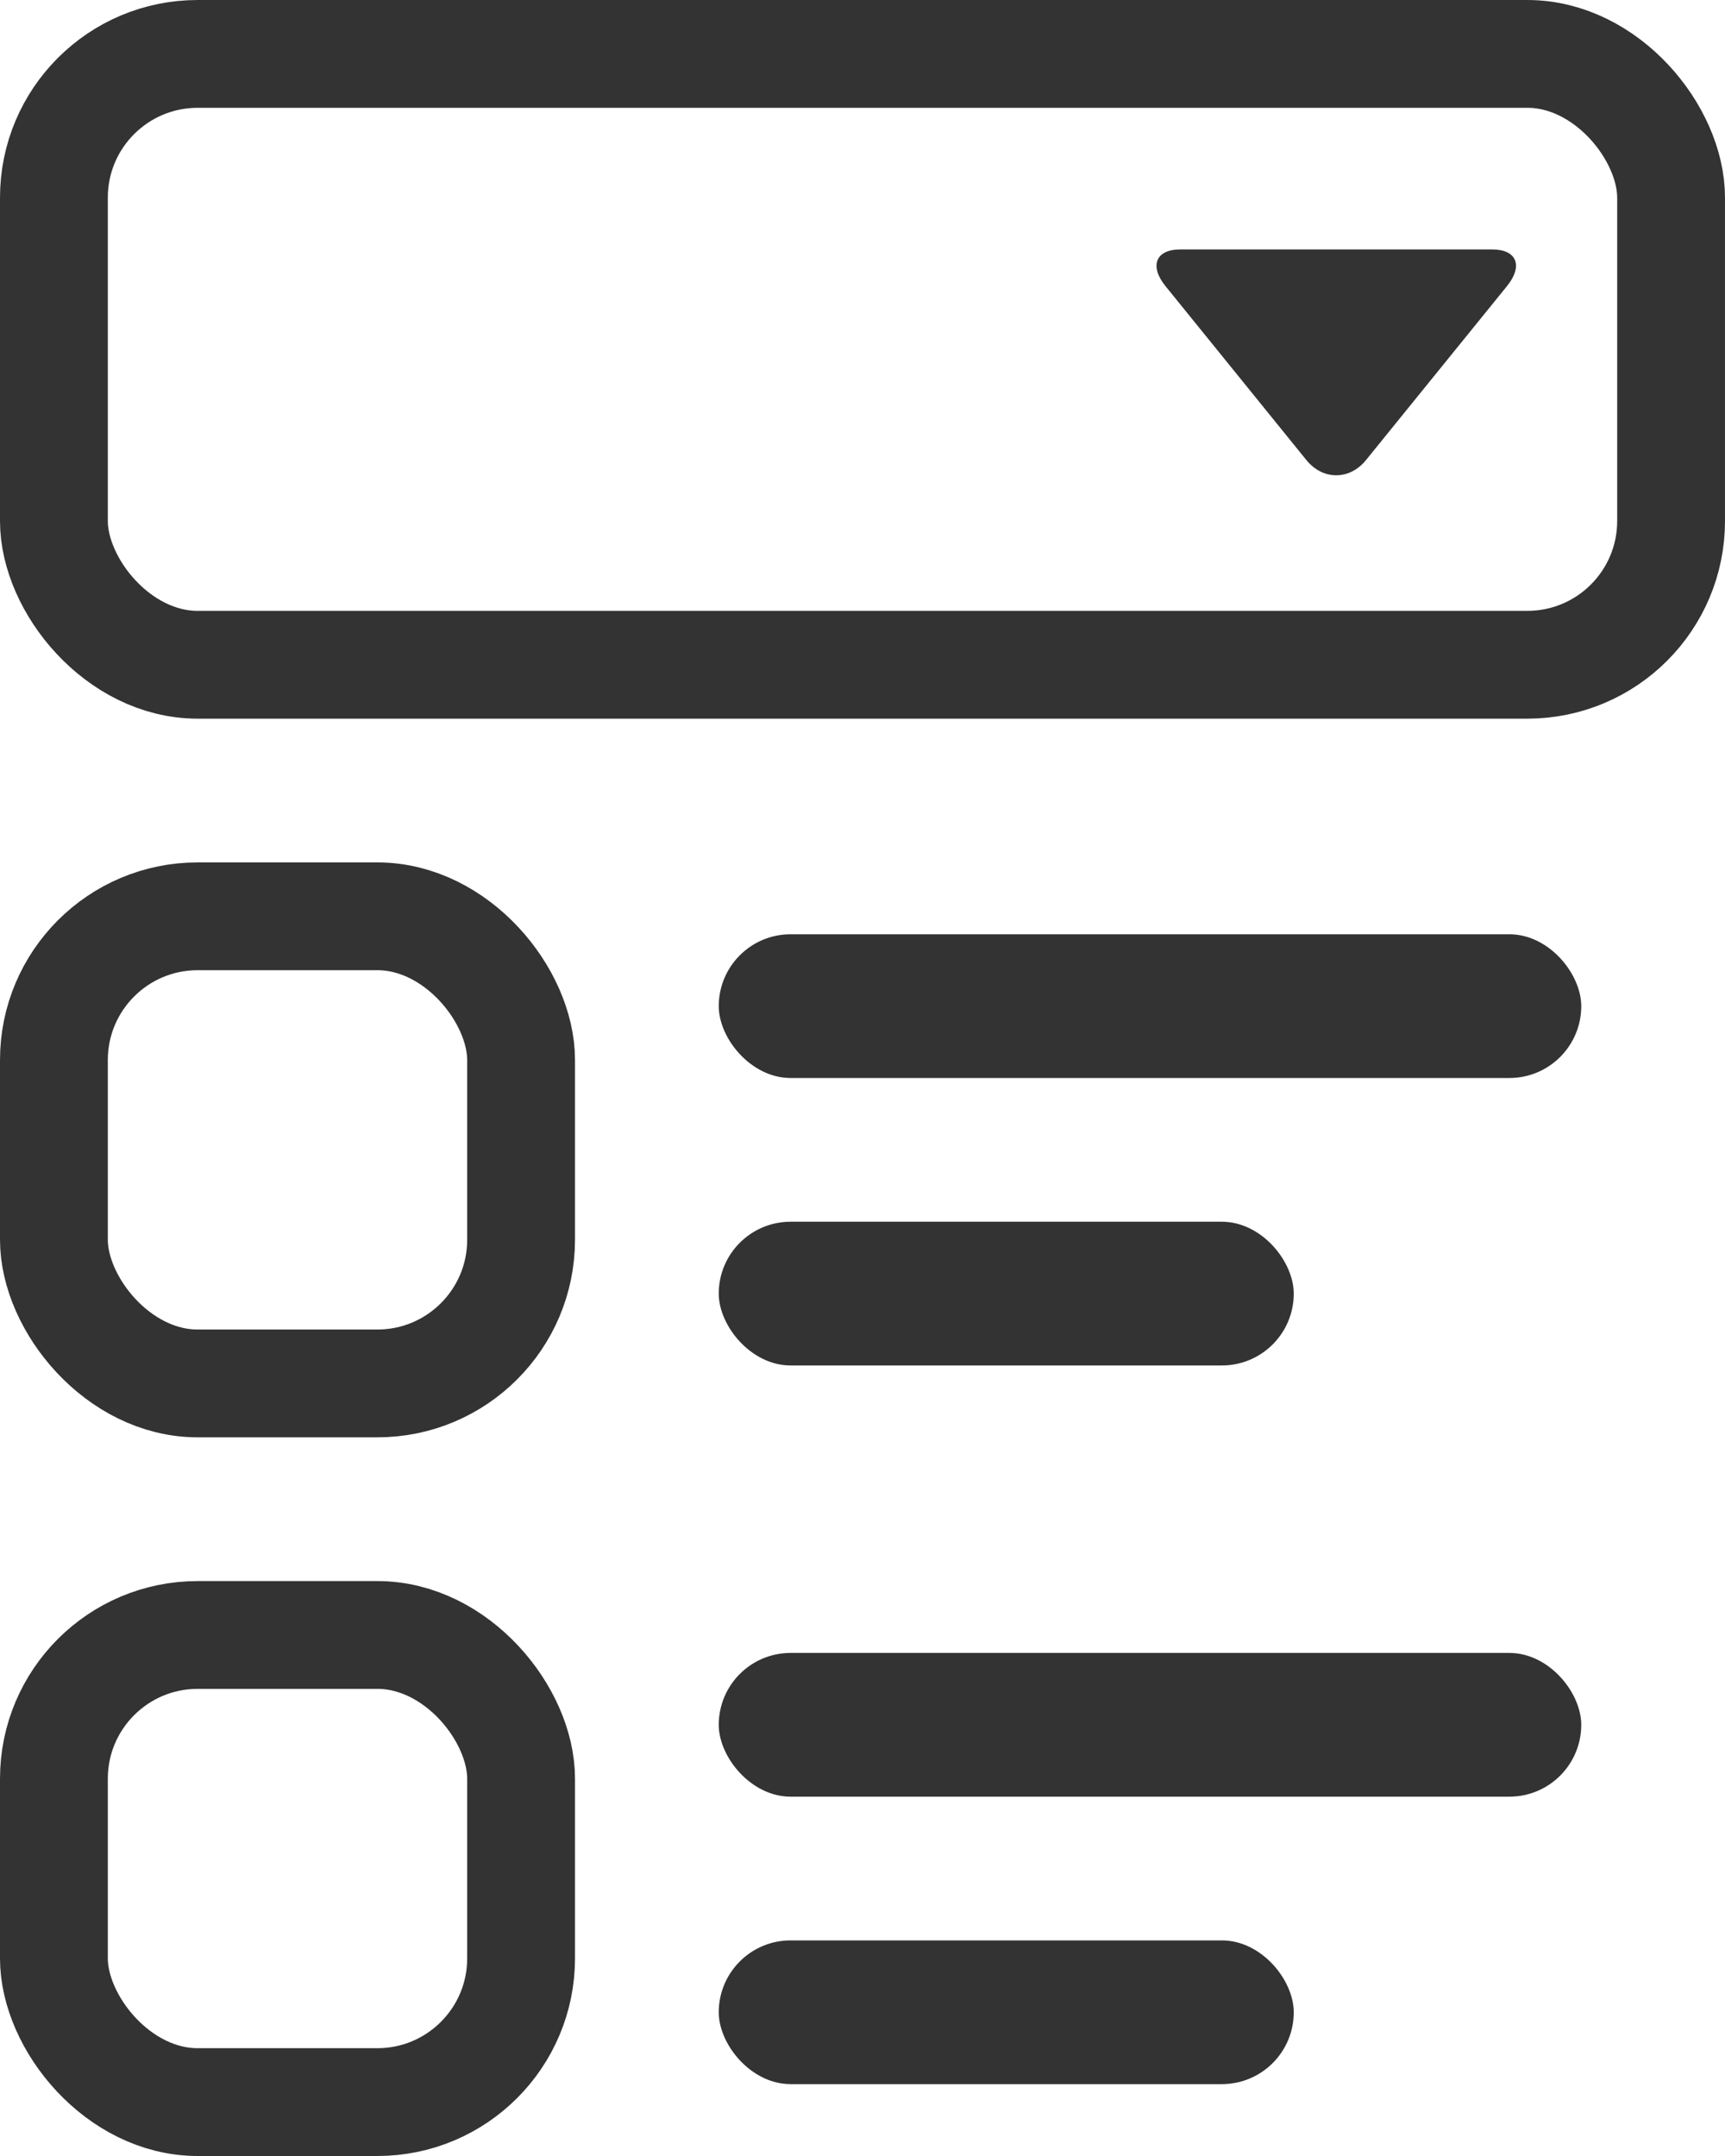 <?xml version="1.0" encoding="UTF-8"?>
<svg width="24px" height="30px" viewBox="0 0 24 30" version="1.1" xmlns="http://www.w3.org/2000/svg" xmlns:xlink="http://www.w3.org/1999/xlink">
    <!-- Generator: Sketch 53.2 (72643) - https://sketchapp.com -->
    <title>Group 2</title>
    <desc>Created with Sketch.</desc>
    <g id="Symbols" stroke="none" stroke-width="1" fill="none" fill-rule="evenodd">
        <g id="parameters/tool-component" transform="translate(-18, -195)">
            <g id="Group-2" transform="translate(18, 195)">
                <g id="Group-2-Copy-15">
                    <rect id="Rectangle" stroke="#333333" stroke-width="1.5" x="0.75" y="0.75" width="22.5" height="8.5" rx="2"></rect>
                    <g id="np_dropdown_615120_268ecd" transform="translate(16, 3.333)" fill="#333333" fill-rule="nonzero">
                        <path d="M2.176,3.069 C2.406,3.352 2.778,3.35 3.005,3.069 L4.966,0.649 C5.195,0.367 5.104,0.138 4.762,0.138 L0.42,0.138 C0.078,0.138 -0.011,0.369 0.216,0.649 L2.176,3.069 Z" id="Path"></path>
                    </g>
                </g>
                <g id="Group-2-Copy-12" transform="translate(0, 12)" stroke="#333333" stroke-width="1.5">
                    <rect id="Rectangle" x="0.75" y="0.75" width="6.5" height="6.5" rx="2"></rect>
                </g>
                <rect id="Rectangle-Copy-38" fill="#333333" x="10" y="13" width="12" height="2" rx="1"></rect>
                <rect id="Rectangle-Copy-36" fill="#333333" x="10" y="17" width="8" height="2" rx="1"></rect>
                <rect id="Rectangle-Copy-35" fill="#333333" x="10" y="23" width="12" height="2" rx="1"></rect>
                <rect id="Rectangle-Copy-34" fill="#333333" x="10" y="27" width="8" height="2" rx="1"></rect>
                <g id="Group-2-Copy-11" transform="translate(0, 22)" stroke="#333333" stroke-width="1.5">
                    <rect id="Rectangle" x="0.75" y="0.75" width="6.5" height="6.5" rx="2"></rect>
                </g>
            </g>
        </g>
    </g>
</svg>
